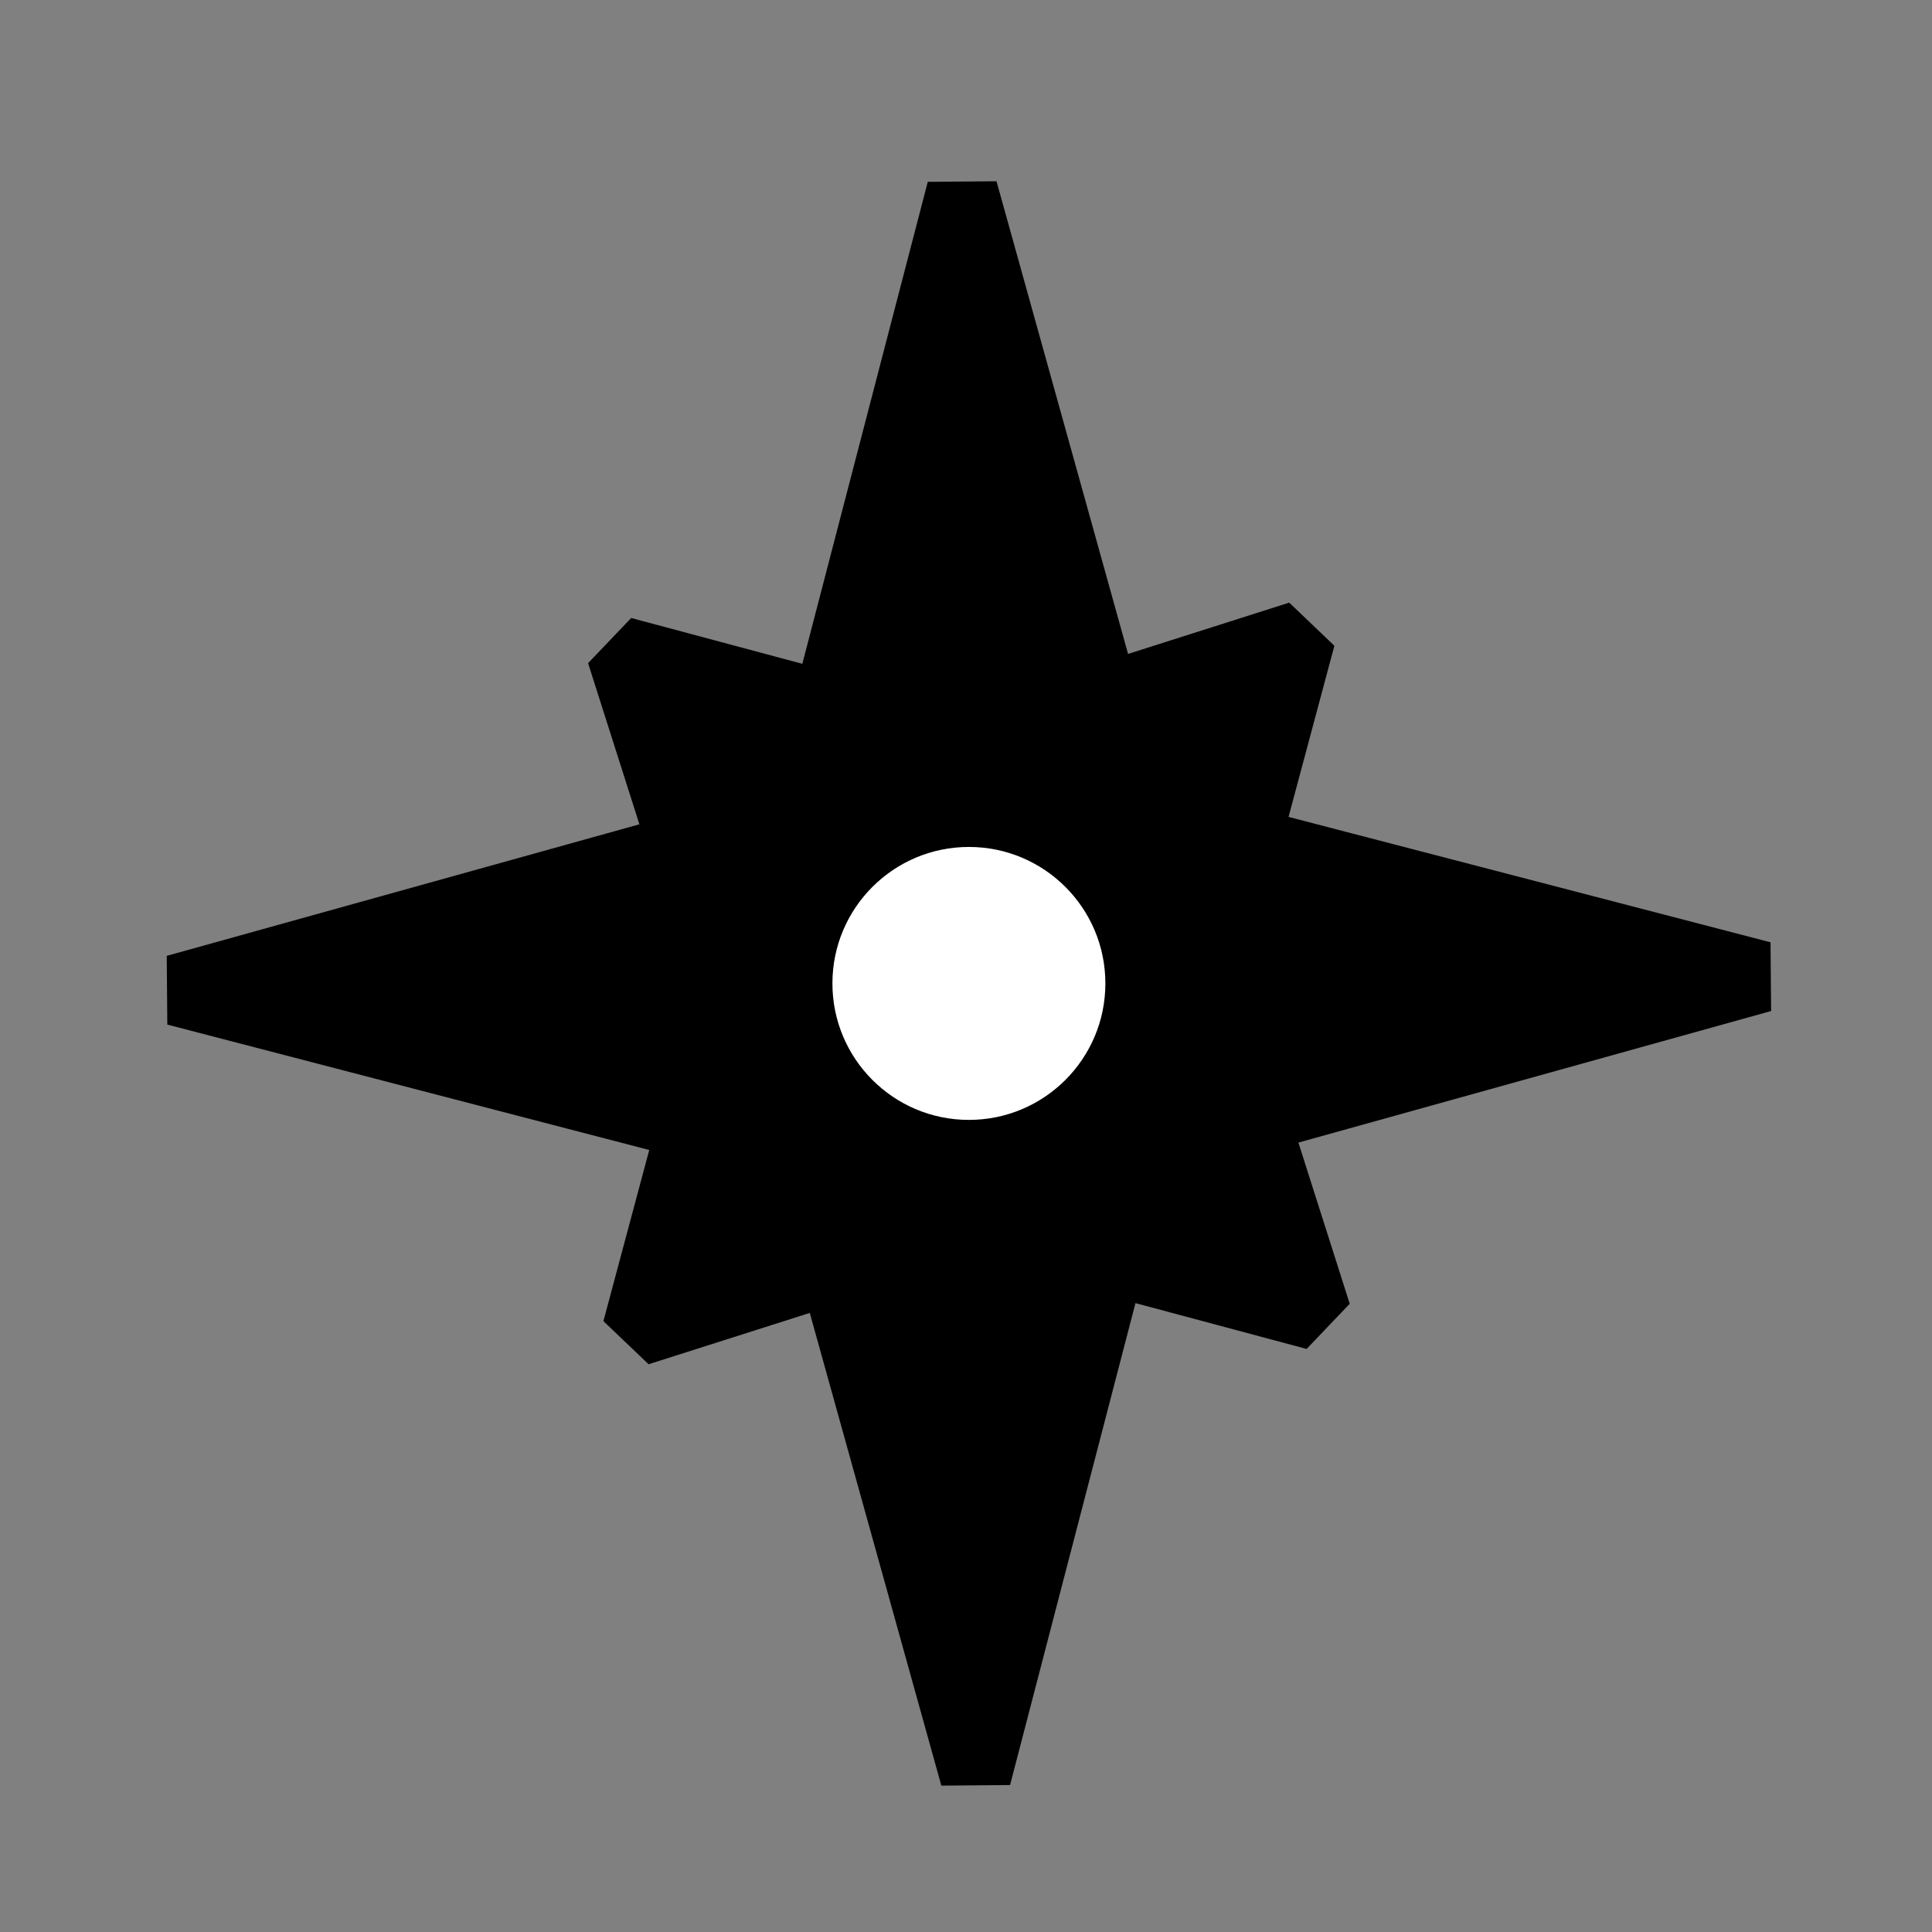 <?xml version="1.0" encoding="UTF-8" standalone="no"?>
<svg
   xmlns:dc="http://purl.org/dc/elements/1.1/"
   xmlns:cc="http://creativecommons.org/ns#"
   xmlns:rdf="http://www.w3.org/1999/02/22-rdf-syntax-ns#"
   xmlns:svg="http://www.w3.org/2000/svg"
   xmlns="http://www.w3.org/2000/svg"
   xmlns:sodipodi="http://sodipodi.sourceforge.net/DTD/sodipodi-0.dtd"
   xmlns:inkscape="http://www.inkscape.org/namespaces/inkscape"
   width="177.17"
   height="177.17"
   shape-rendering="geometricPrecision"
   image-rendering="optimizeQuality"
   fill-rule="evenodd"
   clip-rule="evenodd"
   viewBox="0 0 50 50"
   version="1.1"
   id="svg10137"
   sodipodi:docname="bh.svg"
   inkscape:version="1.0.2 (e86c870879, 2021-01-15)"
   inkscape:export-filename="D:\Pictures\Chess Variants\Chess\pieces\Shogun\WhiteMortar.png"
   inkscape:export-xdpi="198.53"
   inkscape:export-ydpi="198.53">
  <rect x="0" y="0" width="50" height="50" fill="#808080" stroke="none"/>
  <sodipodi:namedview
     pagecolor="#ffffff"
     bordercolor="#666666"
     borderopacity="1"
     objecttolerance="10"
     gridtolerance="10"
     guidetolerance="10"
     inkscape:pageopacity="0"
     inkscape:pageshadow="2"
     inkscape:window-width="960"
     inkscape:window-height="1060"
     id="namedview10139"
     showgrid="false"
     inkscape:zoom="3.7676175"
     inkscape:cx="88.946808"
     inkscape:cy="90.181225"
     inkscape:window-x="0"
     inkscape:window-y="20"
     inkscape:window-maximized="1"
     inkscape:current-layer="svg10137"
     inkscape:document-rotation="0" />
  <defs
     id="defs10131">
    <linearGradient
       id="0"
       x1="21.376"
       x2="77.64"
       gradientUnits="userSpaceOnUse"
       gradientTransform="translate(5.094,27.116)">
      <stop
         stop-color="#fff"
         id="stop10126" />
      <stop
         offset="1"
         stop-color="#fff"
         stop-opacity="0"
         id="stop10128" />
    </linearGradient>
  </defs>
  <path
     id="path3569"
     style="fill:black;fill-opacity:1;stroke:black;stroke-width:1.842;stroke-linecap:square;stroke-linejoin:bevel;stroke-miterlimit:4;stroke-dasharray:none;paint-order:normal"
     d="m 24.902,4.938 -3.48,13.371 -5.325,-1.426 1.618,5.081 -13.153,3.661 13.37,3.479 -1.426,5.325 5.082,-1.618 3.661,13.154 3.479,-13.37 5.325,1.426 -1.618,-5.082 13.154,-3.661 -13.371,-3.479 1.426,-5.325 -5.081,1.617 z"
     sodipodi:nodetypes="ccccccccccccccccc" />
  <circle
     style="fill:#ffffff;fill-opacity:1;stroke:none;stroke-width:1.778;stroke-linecap:square;stroke-linejoin:bevel;stroke-miterlimit:4;stroke-dasharray:none;paint-order:normal"
     id="path3601"
     cx="25.075"
     cy="25.451"
     r="3.532" />
</svg>
